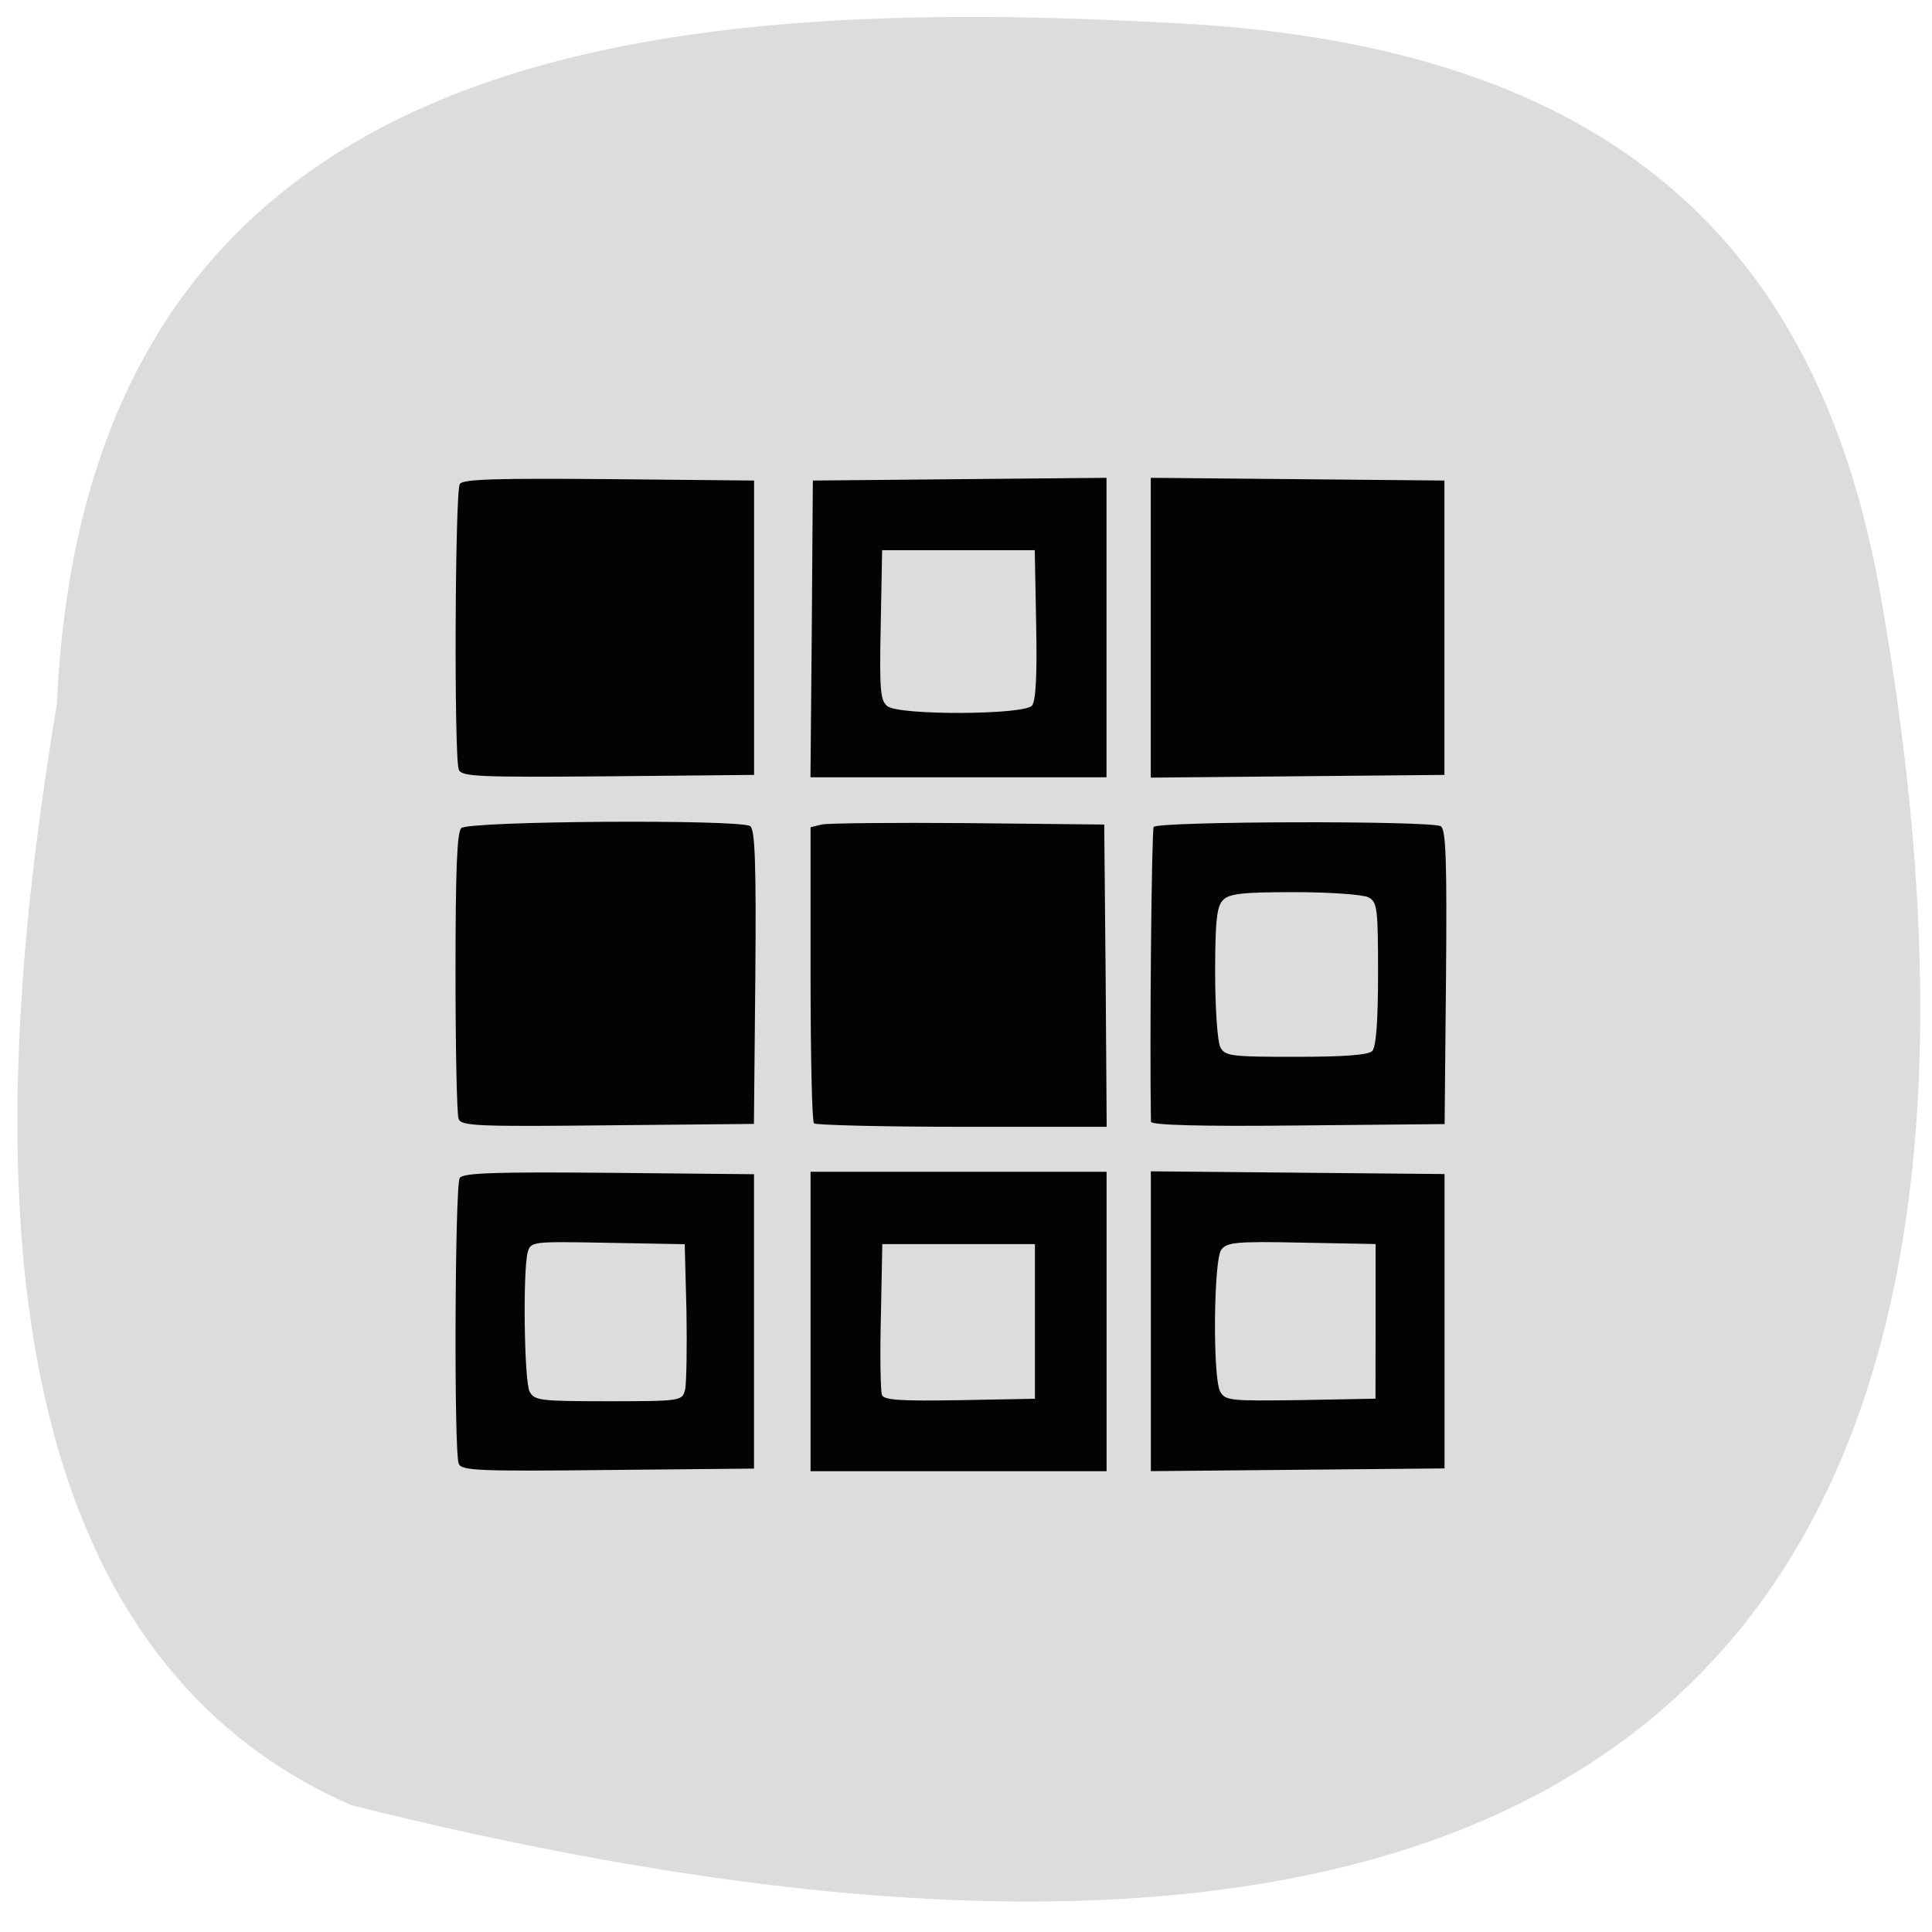 <svg xmlns="http://www.w3.org/2000/svg" viewBox="0 0 22 22"><path d="m 0.648 8.01 c 0.344 -7.566 6.797 -8.08 12.816 -7.742 c 4.902 0.273 7.246 2.52 7.949 6.504 c 1.836 10.406 -1.5 17.762 -17.41 13.785 c -4.605 -2.01 -4.02 -8.531 -3.355 -12.543" fill="#dcdcdc"/><path d="m 5.223 16.664 c -0.055 -0.137 -0.043 -3.168 0.012 -3.25 c 0.035 -0.059 0.414 -0.07 1.699 -0.059 l 1.652 0.016 v 3.352 l -1.664 0.016 c -1.484 0.016 -1.672 0.008 -1.699 -0.074 m 2.578 -0.836 c 0.016 -0.07 0.023 -0.473 0.016 -0.895 l -0.02 -0.766 l -0.875 -0.016 c -0.871 -0.016 -0.879 -0.016 -0.914 0.113 c -0.055 0.215 -0.039 1.465 0.023 1.582 c 0.055 0.102 0.125 0.109 0.898 0.109 c 0.824 0 0.84 -0.004 0.871 -0.129 m 1.43 -0.781 v -1.703 h 3.371 v 3.41 h -3.371 m 2.555 -1.707 v -0.879 h -1.738 l -0.016 0.82 c -0.012 0.453 -0.004 0.855 0.012 0.898 c 0.023 0.059 0.215 0.07 0.887 0.059 l 0.855 -0.016 m 1.32 -0.883 v -1.707 l 3.344 0.031 v 3.352 l -3.344 0.031 m 2.559 -1.707 v -0.879 l -0.844 -0.016 c -0.742 -0.016 -0.852 -0.004 -0.914 0.082 c -0.086 0.121 -0.098 1.453 -0.012 1.613 c 0.059 0.105 0.113 0.109 0.914 0.098 l 0.855 -0.016 m -10.441 -3.188 c -0.02 -0.051 -0.035 -0.801 -0.035 -1.668 c 0 -1.148 0.016 -1.594 0.066 -1.641 c 0.078 -0.082 3.168 -0.102 3.289 -0.023 c 0.055 0.035 0.07 0.418 0.059 1.719 l -0.016 1.672 l -1.664 0.016 c -1.484 0.016 -1.672 0.008 -1.699 -0.074 m 4.047 0.051 c -0.023 -0.02 -0.039 -0.789 -0.039 -1.703 v -1.668 l 0.125 -0.031 c 0.07 -0.016 0.824 -0.023 1.672 -0.016 l 1.547 0.016 l 0.016 1.723 l 0.012 1.719 h -1.648 c -0.906 0 -1.664 -0.02 -1.684 -0.039 m 3.836 -0.02 c -0.016 -0.961 0.008 -3.316 0.031 -3.355 c 0.039 -0.066 3.168 -0.074 3.27 -0.008 c 0.059 0.035 0.07 0.418 0.059 1.719 l -0.016 1.672 l -1.672 0.016 c -1.102 0.012 -1.672 -0.004 -1.672 -0.043 m 2.52 -0.805 c 0.043 -0.047 0.066 -0.324 0.066 -0.879 c 0 -0.746 -0.008 -0.816 -0.109 -0.871 c -0.059 -0.031 -0.438 -0.059 -0.84 -0.059 c -0.586 0 -0.746 0.016 -0.816 0.09 c -0.07 0.07 -0.09 0.23 -0.09 0.828 c 0 0.406 0.027 0.785 0.059 0.848 c 0.055 0.102 0.125 0.109 0.859 0.109 c 0.551 0 0.824 -0.02 0.871 -0.066 m -10.402 -3.207 c -0.055 -0.133 -0.043 -3.164 0.012 -3.25 c 0.035 -0.055 0.414 -0.066 1.699 -0.055 l 1.652 0.016 v 3.352 l -1.664 0.016 c -1.484 0.012 -1.672 0.004 -1.699 -0.078 m 4.02 -1.602 l 0.012 -1.688 l 3.344 -0.031 v 3.41 h -3.371 m 2.523 -0.816 c 0.043 -0.055 0.059 -0.348 0.047 -0.922 l -0.016 -0.848 h -1.738 l -0.016 0.852 c -0.016 0.754 -0.004 0.863 0.078 0.926 c 0.145 0.105 1.555 0.098 1.645 -0.008 m 1.352 -0.887 v -1.707 l 3.344 0.031 v 3.352 l -3.344 0.031" fill="#030303"/></svg>